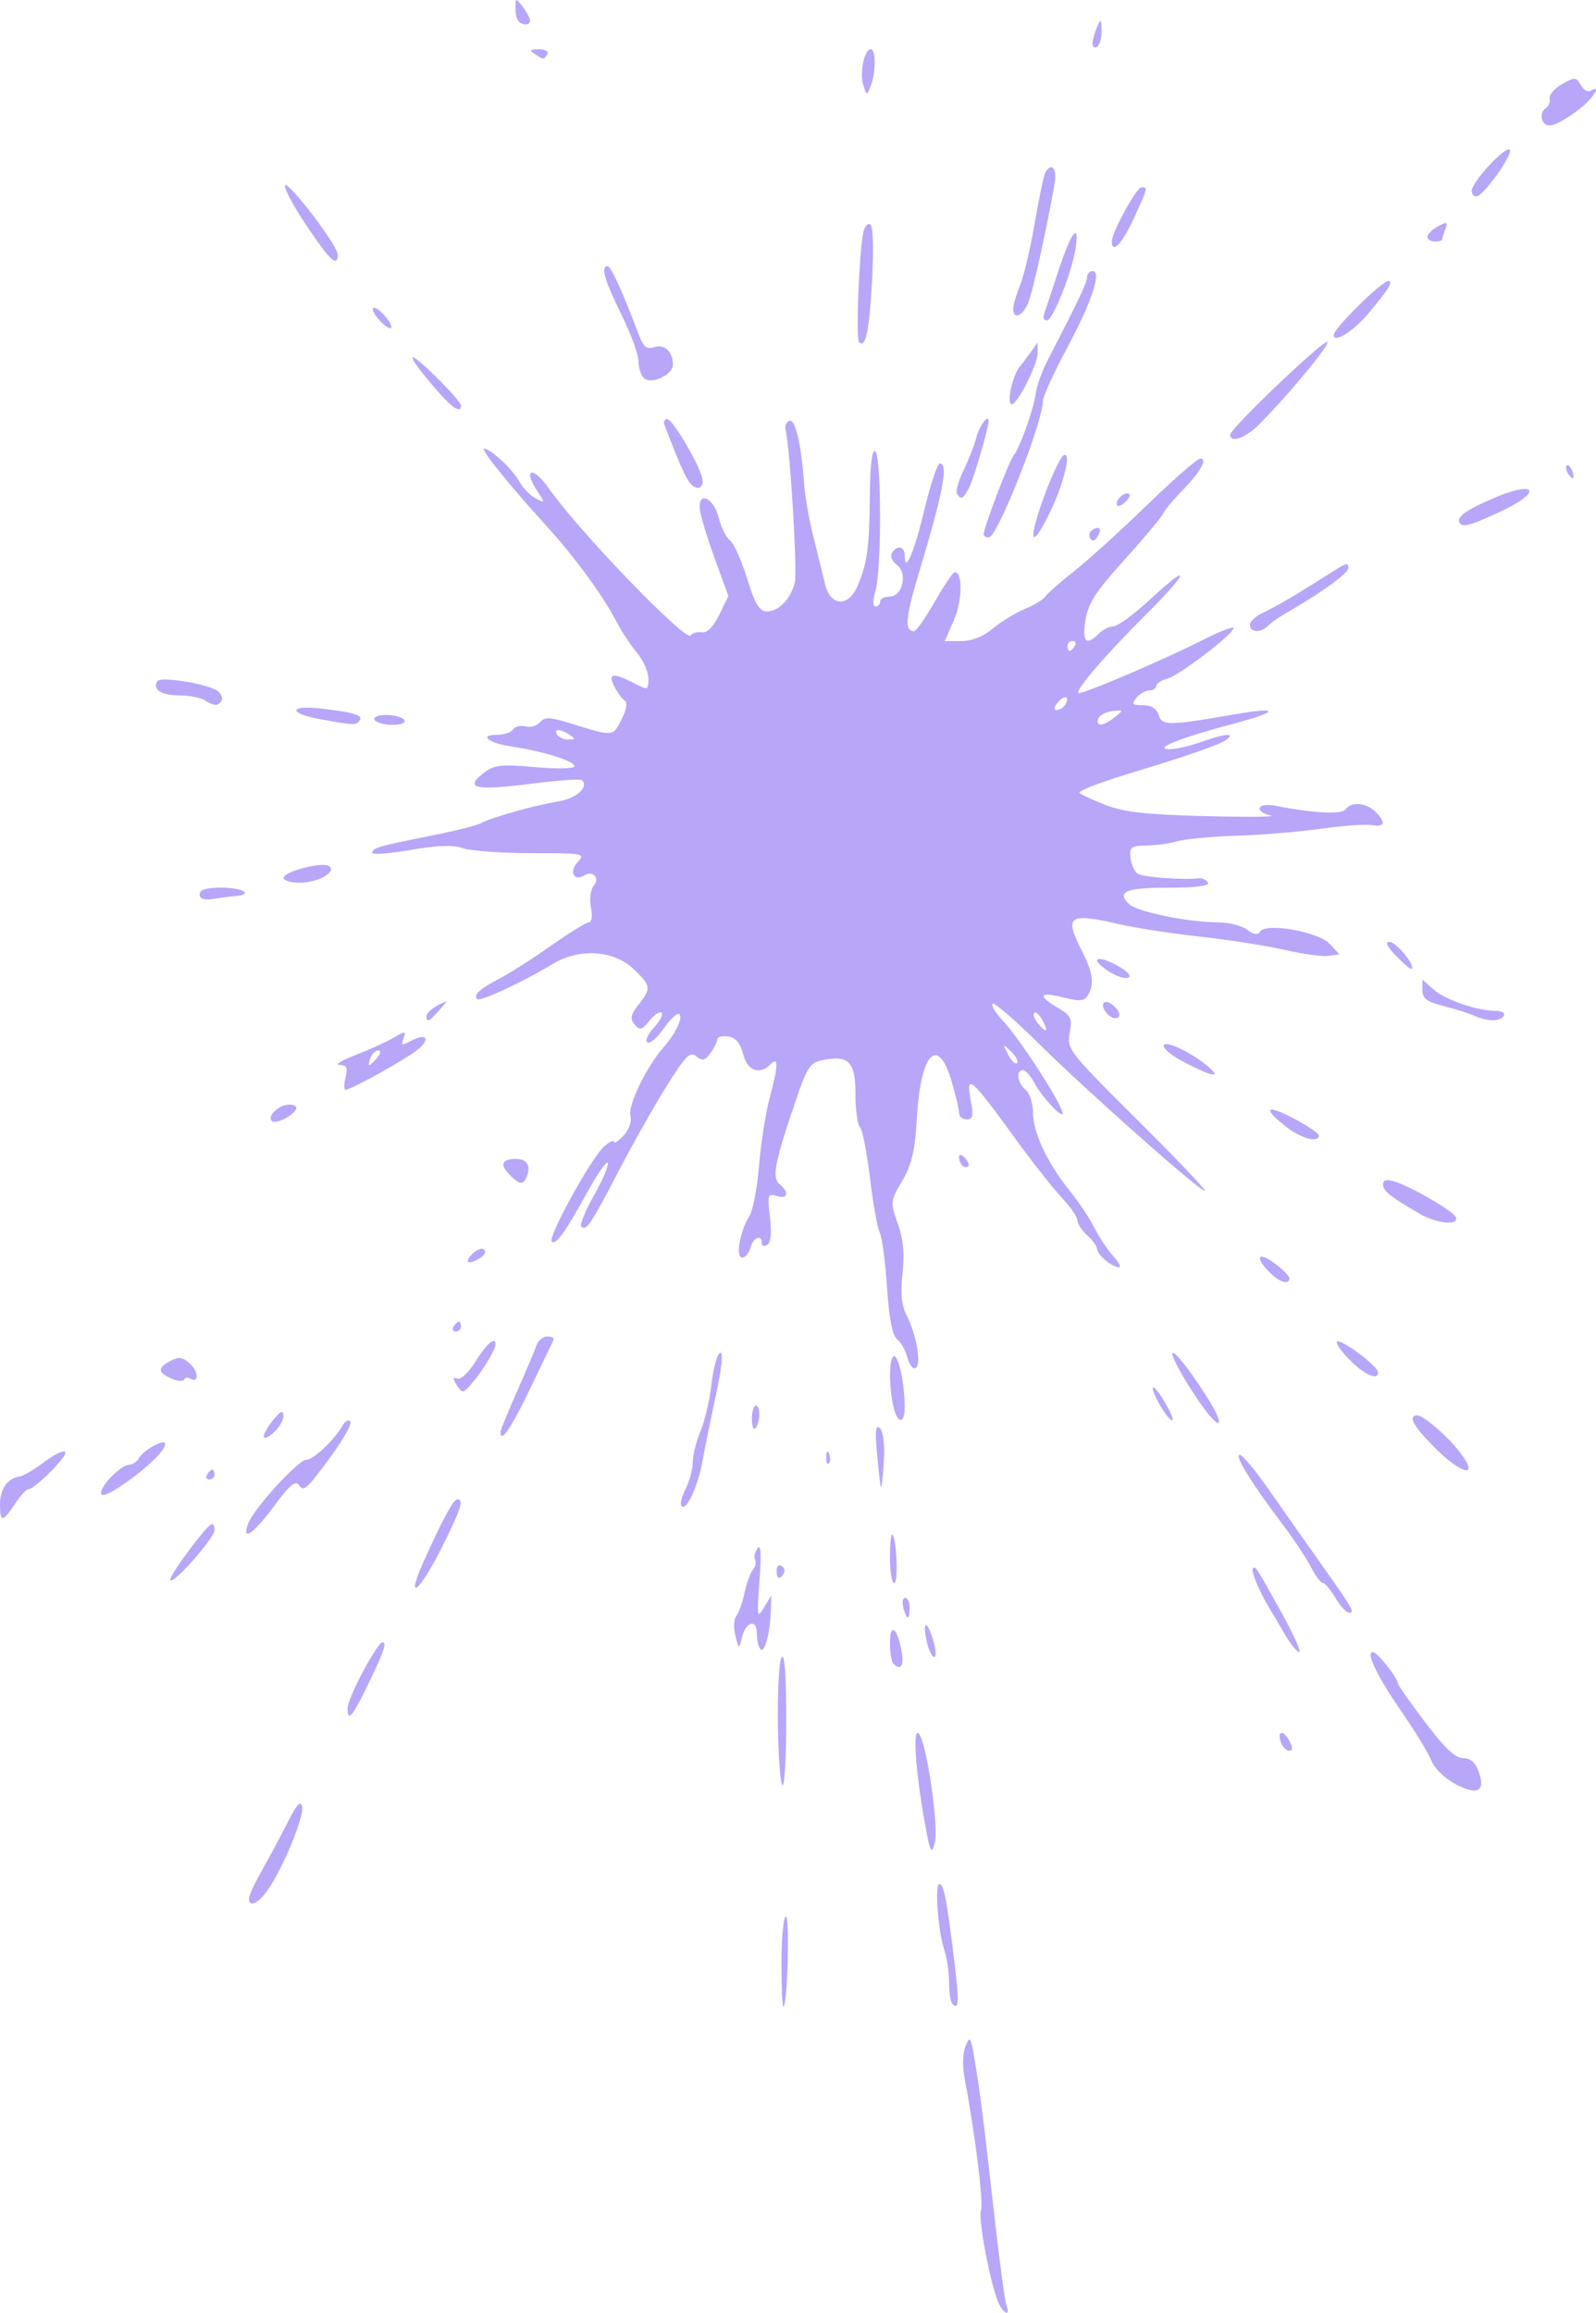<?xml version="1.0" encoding="UTF-8" standalone="no"?>
<!-- Created with Inkscape (http://www.inkscape.org/) -->

<svg
   xmlns:dc="http://purl.org/dc/elements/1.1/"
   xmlns:cc="http://creativecommons.org/ns#"
   xmlns:rdf="http://www.w3.org/1999/02/22-rdf-syntax-ns#"
   xmlns:svg="http://www.w3.org/2000/svg"
   xmlns="http://www.w3.org/2000/svg"
   xmlns:sodipodi="http://sodipodi.sourceforge.net/DTD/sodipodi-0.dtd"
   xmlns:inkscape="http://www.inkscape.org/namespaces/inkscape"
   width="85.645mm"
   height="124.072mm"
   viewBox="0 0 85.645 124.072"
   version="1.1"
   id="svg54"
   inkscape:version="0.92.3 (2405546, 2018-03-11)"
   sodipodi:docname="With Drops of Blood.svg">
  <title
     id="title56">With Drops of Blood</title>
  <defs
     id="defs48" />
  <sodipodi:namedview
     id="base"
     pagecolor="#ffffff"
     bordercolor="#666666"
     borderopacity="1.0"
     inkscape:pageopacity="0.0"
     inkscape:pageshadow="2"
     inkscape:zoom="0.35"
     inkscape:cx="949.8572"
     inkscape:cy="-277.18108"
     inkscape:document-units="mm"
     inkscape:current-layer="layer1"
     showgrid="false"
     fit-margin-top="0"
     fit-margin-left="0"
     fit-margin-right="0"
     fit-margin-bottom="0"
     inkscape:window-width="1920"
     inkscape:window-height="1017"
     inkscape:window-x="3832"
     inkscape:window-y="-8"
     inkscape:window-maximized="1" />
  <g
     inkscape:label="Layer 1"
     inkscape:groupmode="layer"
     id="layer1"
     transform="translate(145.483,48.576)">
    <path
       style="fill:#b8a6f8;fill-opacity:1;stroke-width:1"
       d="m -91.861,75.043 c -0.418,-0.808 -1.153,-4.58 -0.98,-5.03 0.148,-0.387 -0.326,-4.212 -0.881,-7.101 -0.12,-0.628 -0.099,-1.353 0.051,-1.72 0.235,-0.576 0.28,-0.512 0.48,0.688 0.318,1.912 0.444,2.902 1.035,8.133 0.291,2.581 0.599,4.873 0.683,5.093 0.212,0.554 -0.096,0.503 -0.389,-0.063 z M -103.547,56.78 c 0,-1.325 0.102,-2.473 0.227,-2.55 0.221,-0.137 0.108,4.625 -0.115,4.848 -0.062,0.062 -0.112,-0.972 -0.112,-2.298 z m 9.172,2.145 c -0.097,-0.097 -0.176,-0.615 -0.176,-1.151 0,-0.536 -0.116,-1.32 -0.258,-1.742 -0.332,-0.985 -0.522,-3.545 -0.263,-3.545 0.233,0 0.403,0.877 0.789,4.067 0.279,2.302 0.262,2.725 -0.092,2.371 z m -37.747,-5.66 c 0,-0.154 0.318,-0.839 0.706,-1.521 0.388,-0.683 1.005,-1.837 1.372,-2.564 0.485,-0.963 0.696,-1.19 0.774,-0.834 0.117,0.531 -1.027,3.299 -1.849,4.472 -0.518,0.739 -1.003,0.956 -1.003,0.448 z m 36.284,-3.954 c -0.503,-2.745 -0.68,-5.203 -0.351,-4.895 0.417,0.391 1.099,5.025 0.866,5.882 -0.174,0.639 -0.24,0.512 -0.515,-0.987 z m 28.452,-2.183 c -0.557,-0.295 -1.13,-0.847 -1.273,-1.227 -0.143,-0.38 -0.846,-1.541 -1.562,-2.579 -1.371,-1.988 -1.994,-3.271 -1.588,-3.271 0.23,0 1.334,1.388 1.334,1.677 0,0.077 0.656,1.011 1.458,2.076 1.04,1.381 1.625,1.936 2.043,1.936 0.4,0 0.667,0.231 0.843,0.729 0.376,1.064 -0.059,1.293 -1.255,0.66 z M -103.739,43.975 c -0.026,-1.771 0.062,-3.408 0.196,-3.638 0.158,-0.27 0.247,0.867 0.252,3.22 0.004,2.001 -0.084,3.638 -0.196,3.638 -0.112,0 -0.226,-1.449 -0.252,-3.22 z m 27.006,0.96 c -0.246,-0.641 0.097,-0.757 0.426,-0.144 0.205,0.383 0.209,0.552 0.013,0.552 -0.155,0 -0.353,-0.184 -0.439,-0.408 z m -50.098,-1.87 c 0,-0.548 1.591,-3.543 1.882,-3.543 0.253,0 0.033,0.607 -0.937,2.58 -0.71,1.445 -0.946,1.685 -0.946,0.963 z m 29.281,-2.396 c -0.097,-0.097 -0.176,-0.597 -0.176,-1.111 0,-1.099 0.384,-0.834 0.62,0.428 0.15,0.804 -0.036,1.091 -0.443,0.684 z m 1.804,-1.165 c -0.251,-1.144 -0.01,-1.226 0.332,-0.113 0.156,0.509 0.186,0.926 0.065,0.926 -0.12,0 -0.299,-0.366 -0.397,-0.813 z m -8.926,0.395 c -0.109,-0.11 -0.198,-0.488 -0.198,-0.839 0,-0.815 -0.591,-0.654 -0.803,0.218 -0.156,0.64 -0.157,0.64 -0.349,-0.111 -0.106,-0.414 -0.083,-0.89 0.052,-1.058 0.135,-0.168 0.332,-0.722 0.439,-1.231 0.106,-0.509 0.309,-1.07 0.45,-1.245 0.141,-0.176 0.195,-0.419 0.119,-0.542 -0.076,-0.122 -0.018,-0.396 0.127,-0.607 0.181,-0.263 0.215,0.285 0.108,1.732 -0.145,1.957 -0.127,2.067 0.238,1.455 l 0.394,-0.661 -0.022,0.794 c -0.033,1.197 -0.331,2.322 -0.555,2.096 z m 28.114,-0.839 c -0.314,-0.546 -0.683,-1.171 -0.82,-1.389 -0.47,-0.746 -0.989,-1.984 -0.879,-2.095 0.15,-0.15 0.137,-0.17 1.508,2.293 0.668,1.201 1.113,2.183 0.988,2.183 -0.125,0 -0.484,-0.446 -0.798,-0.992 z m -20.451,-1.389 c -0.076,-0.291 -0.03,-0.529 0.101,-0.529 0.132,0 0.24,0.238 0.24,0.529 0,0.291 -0.046,0.529 -0.101,0.529 -0.056,0 -0.164,-0.238 -0.24,-0.529 z m 23.186,-0.529 c -0.258,-0.437 -0.559,-0.794 -0.67,-0.794 -0.11,0 -0.399,-0.387 -0.641,-0.86 -0.242,-0.473 -0.956,-1.541 -1.586,-2.373 -1.593,-2.104 -2.539,-3.646 -2.237,-3.646 0.14,0 0.816,0.804 1.503,1.786 0.686,0.982 1.922,2.738 2.746,3.903 1.857,2.623 1.947,2.778 1.619,2.778 -0.146,0 -0.476,-0.357 -0.734,-0.794 z M -122.762,35.223 c 1.006,-2.247 1.607,-3.36 1.819,-3.367 0.376,-0.012 0.196,0.54 -0.863,2.645 -1.176,2.339 -1.937,2.914 -0.956,0.722 z m -13.581,0.95 c -0.012,-0.306 2.003,-3 2.243,-3 0.069,0 0.126,0.152 0.126,0.338 0,0.43 -2.353,3.075 -2.369,2.662 z m 38.617,-1.192 c 0,-0.752 0.057,-1.311 0.126,-1.241 0.238,0.238 0.332,2.608 0.103,2.608 -0.126,0 -0.229,-0.615 -0.229,-1.367 z m -6.085,0.69 c 0,-0.227 0.121,-0.338 0.269,-0.246 0.148,0.091 0.2,0.277 0.117,0.412 -0.227,0.367 -0.386,0.299 -0.386,-0.166 z m -28.36,-2.505 c 0.298,-0.805 2.696,-3.433 3.133,-3.433 0.378,0 1.517,-1.08 1.945,-1.845 0.123,-0.22 0.303,-0.319 0.401,-0.221 0.166,0.166 -0.746,1.606 -1.978,3.125 -0.426,0.525 -0.586,0.587 -0.772,0.3 -0.177,-0.272 -0.507,0.005 -1.333,1.124 -1.106,1.497 -1.763,1.945 -1.395,0.95 z m -13.312,-1.038 c 0,-0.824 0.401,-1.399 1.04,-1.493 0.211,-0.031 0.811,-0.382 1.333,-0.78 0.522,-0.398 1.031,-0.642 1.131,-0.543 0.179,0.179 -1.639,2.008 -1.997,2.01 -0.101,4.18e-4 -0.422,0.357 -0.713,0.793 -0.662,0.991 -0.794,0.993 -0.794,0.013 z m 36.577,0.095 c -0.097,-0.097 -0.002,-0.512 0.211,-0.923 0.212,-0.411 0.386,-1.054 0.386,-1.43 0,-0.376 0.187,-1.126 0.416,-1.667 0.229,-0.541 0.497,-1.688 0.595,-2.55 0.099,-0.861 0.306,-1.608 0.46,-1.659 0.174,-0.058 0.09,0.791 -0.219,2.227 -0.275,1.276 -0.601,2.877 -0.724,3.557 -0.253,1.392 -0.859,2.709 -1.125,2.444 z m -31.153,-0.711 c 0,-0.429 1.093,-1.514 1.525,-1.514 0.165,0 0.396,-0.161 0.512,-0.358 0.264,-0.447 1.402,-1.063 1.402,-0.759 0,0.36 -0.958,1.288 -2.245,2.173 -0.791,0.544 -1.195,0.699 -1.195,0.459 z m 41.84,-0.323 c -0.035,-0.146 -0.128,-0.979 -0.207,-1.852 -0.107,-1.19 -0.067,-1.514 0.161,-1.295 0.185,0.178 0.266,0.902 0.207,1.852 -0.053,0.858 -0.125,1.441 -0.161,1.295 z m -36.152,-0.661 c 0.09,-0.146 0.216,-0.265 0.28,-0.265 0.064,0 0.117,0.119 0.117,0.265 0,0.146 -0.126,0.265 -0.28,0.265 -0.154,0 -0.207,-0.119 -0.117,-0.265 z m 65.874,-1.448 c -1.137,-1.137 -1.458,-1.727 -0.939,-1.727 0.367,0 1.792,1.261 2.416,2.138 0.894,1.256 -0.082,0.985 -1.477,-0.411 z m -32.648,0.5 c 0.013,-0.308 0.075,-0.371 0.16,-0.16 0.076,0.191 0.067,0.419 -0.021,0.507 -0.088,0.088 -0.15,-0.068 -0.139,-0.347 z m -30.183,-1.098 c 0,-0.152 0.234,-0.557 0.52,-0.901 0.395,-0.475 0.522,-0.523 0.529,-0.203 0.005,0.232 -0.229,0.638 -0.52,0.901 -0.291,0.263 -0.529,0.355 -0.529,0.203 z m 12.7,-0.235 c 0,-0.091 0.401,-1.073 0.891,-2.183 0.49,-1.11 0.963,-2.226 1.05,-2.481 0.087,-0.255 0.348,-0.463 0.58,-0.463 0.231,0 0.377,0.089 0.324,0.198 -0.053,0.109 -0.626,1.299 -1.272,2.644 -1.01,2.1 -1.573,2.918 -1.573,2.284 z m 13.494,-0.717 c 0,-0.388 0.099,-0.706 0.22,-0.706 0.258,0 0.227,0.963 -0.039,1.229 -0.1,0.1 -0.182,-0.136 -0.182,-0.524 z m 24.298,-0.5 c -0.873,-1.172 -1.855,-2.894 -1.724,-3.024 0.126,-0.126 1.156,1.223 2.012,2.634 0.77,1.271 0.571,1.542 -0.287,0.39 z m -16.725,-0.239 c -0.238,-1.192 -0.203,-2.613 0.065,-2.613 0.245,0 0.556,1.505 0.561,2.712 0.004,0.989 -0.421,0.922 -0.625,-0.099 z m 14.312,-0.004 c -0.259,-0.455 -0.423,-0.876 -0.364,-0.936 0.059,-0.059 0.357,0.314 0.661,0.83 0.304,0.516 0.468,0.937 0.364,0.936 -0.104,-7.94e-4 -0.402,-0.374 -0.661,-0.83 z m -37.713,-1.043 c -0.236,-0.378 -0.231,-0.459 0.024,-0.362 0.181,0.069 0.624,-0.352 0.985,-0.936 0.579,-0.937 1.06,-1.351 1.06,-0.912 0,0.281 -0.607,1.304 -1.186,2.001 -0.546,0.657 -0.595,0.668 -0.883,0.208 z m -15.327,-0.369 c -0.74,-0.328 -0.751,-0.565 -0.044,-0.944 0.439,-0.235 0.653,-0.203 1.052,0.158 0.474,0.429 0.465,1.077 -0.011,0.782 -0.123,-0.076 -0.264,-0.047 -0.312,0.065 -0.049,0.112 -0.357,0.084 -0.684,-0.061 z m 63.169,-1.064 c -0.494,-0.509 -0.749,-0.926 -0.567,-0.926 0.383,0 2.154,1.359 2.154,1.654 2e-5,0.475 -0.759,0.127 -1.587,-0.728 z m -23.67,-0.052 c -0.098,-0.39 -0.346,-0.836 -0.552,-0.99 -0.253,-0.19 -0.429,-1.098 -0.542,-2.794 -0.092,-1.382 -0.269,-2.706 -0.392,-2.941 -0.123,-0.235 -0.358,-1.545 -0.521,-2.91 -0.163,-1.366 -0.406,-2.596 -0.539,-2.734 -0.133,-0.138 -0.242,-0.938 -0.242,-1.777 0,-1.72 -0.348,-2.09 -1.72,-1.827 -0.717,0.138 -0.86,0.347 -1.483,2.177 -1.136,3.339 -1.29,4.131 -0.868,4.481 0.538,0.446 0.447,0.83 -0.152,0.64 -0.48,-0.152 -0.507,-0.068 -0.364,1.137 0.099,0.835 0.048,1.367 -0.143,1.485 -0.163,0.101 -0.297,0.058 -0.297,-0.097 0,-0.491 -0.462,-0.301 -0.606,0.249 -0.076,0.291 -0.278,0.529 -0.449,0.529 -0.369,0 -0.116,-1.421 0.399,-2.245 0.183,-0.293 0.413,-1.501 0.51,-2.683 0.097,-1.183 0.347,-2.79 0.555,-3.572 0.482,-1.81 0.499,-2.304 0.067,-1.872 -0.598,0.598 -1.244,0.361 -1.477,-0.542 -0.153,-0.595 -0.401,-0.886 -0.801,-0.944 -0.319,-0.047 -0.58,0.02 -0.58,0.148 0,0.128 -0.166,0.459 -0.368,0.736 -0.3,0.41 -0.442,0.443 -0.762,0.176 -0.333,-0.276 -0.584,-0.023 -1.613,1.629 -0.671,1.076 -1.831,3.133 -2.578,4.57 -1.466,2.819 -1.722,3.199 -1.981,2.939 -0.093,-0.093 0.209,-0.839 0.672,-1.658 0.462,-0.819 0.8,-1.609 0.752,-1.756 -0.049,-0.147 -0.538,0.548 -1.087,1.543 -1.212,2.198 -1.706,2.882 -1.922,2.666 -0.222,-0.222 2.103,-4.453 2.788,-5.073 0.3,-0.272 0.546,-0.394 0.546,-0.271 0,0.123 0.23,-0.024 0.512,-0.326 0.306,-0.328 0.456,-0.764 0.373,-1.081 -0.141,-0.54 0.873,-2.639 1.753,-3.629 0.672,-0.755 1.103,-1.666 0.86,-1.816 -0.114,-0.071 -0.486,0.278 -0.826,0.774 -0.34,0.496 -0.732,0.832 -0.871,0.746 -0.139,-0.086 0.014,-0.441 0.341,-0.789 0.327,-0.348 0.517,-0.709 0.423,-0.803 -0.094,-0.094 -0.387,0.096 -0.652,0.423 -0.414,0.511 -0.526,0.54 -0.802,0.207 -0.257,-0.31 -0.216,-0.52 0.21,-1.061 0.693,-0.881 0.675,-1.015 -0.254,-1.905 -1.086,-1.04 -2.942,-1.147 -4.402,-0.252 -1.472,0.902 -3.853,2.008 -4.001,1.86 -0.222,-0.222 0.123,-0.545 1.162,-1.085 0.558,-0.29 1.818,-1.093 2.801,-1.786 0.983,-0.693 1.903,-1.259 2.044,-1.259 0.144,0 0.188,-0.347 0.098,-0.793 -0.091,-0.453 -0.026,-0.953 0.152,-1.167 0.345,-0.415 -0.046,-0.84 -0.509,-0.553 -0.55,0.34 -0.832,-0.18 -0.373,-0.688 0.445,-0.491 0.388,-0.503 -2.457,-0.503 -1.602,0 -3.257,-0.119 -3.679,-0.265 -0.541,-0.187 -1.37,-0.159 -2.818,0.094 -1.128,0.197 -2.051,0.265 -2.051,0.15 0,-0.258 0.355,-0.361 3.156,-0.915 1.226,-0.243 2.417,-0.54 2.646,-0.66 0.626,-0.328 2.917,-0.976 4.166,-1.177 0.989,-0.159 1.667,-0.763 1.285,-1.145 -0.075,-0.076 -1.32,0.013 -2.765,0.198 -2.944,0.375 -3.555,0.242 -2.544,-0.553 0.594,-0.467 0.907,-0.506 2.787,-0.342 1.232,0.108 2.118,0.084 2.118,-0.056 0,-0.272 -1.687,-0.797 -3.379,-1.05 -1.257,-0.188 -1.785,-0.629 -0.753,-0.629 0.364,0 0.741,-0.129 0.839,-0.288 0.098,-0.158 0.398,-0.23 0.667,-0.16 0.269,0.07 0.621,-0.03 0.781,-0.224 0.242,-0.292 0.502,-0.287 1.531,0.03 2.443,0.753 2.356,0.758 2.833,-0.164 0.259,-0.5 0.338,-0.92 0.191,-1.016 -0.137,-0.09 -0.391,-0.431 -0.563,-0.759 -0.378,-0.718 -0.082,-0.773 1.041,-0.192 0.762,0.394 0.781,0.388 0.781,-0.244 0,-0.356 -0.281,-0.985 -0.624,-1.396 -0.343,-0.411 -0.83,-1.149 -1.081,-1.639 -0.697,-1.359 -2.216,-3.444 -3.703,-5.081 -2.109,-2.323 -3.636,-4.214 -3.404,-4.214 0.344,5.29e-4 1.558,1.14 1.897,1.78 0.172,0.324 0.556,0.72 0.854,0.879 0.527,0.282 0.53,0.272 0.101,-0.382 -0.803,-1.226 -0.238,-1.369 0.61,-0.155 1.6,2.292 7.382,8.283 7.621,7.896 0.083,-0.134 0.349,-0.21 0.593,-0.17 0.288,0.048 0.616,-0.28 0.936,-0.935 l 0.493,-1.008 -0.731,-2.006 c -0.402,-1.103 -0.763,-2.293 -0.802,-2.645 -0.112,-1.016 0.739,-0.638 1.011,0.45 0.128,0.509 0.401,1.057 0.608,1.217 0.207,0.16 0.621,1.083 0.92,2.051 0.419,1.357 0.658,1.759 1.043,1.759 0.649,0 1.284,-0.648 1.51,-1.54 0.151,-0.599 -0.243,-7.179 -0.494,-8.237 -0.045,-0.189 0.051,-0.392 0.213,-0.452 0.31,-0.115 0.638,1.293 0.78,3.35 0.045,0.655 0.275,1.965 0.511,2.91 0.236,0.946 0.515,2.077 0.621,2.514 0.291,1.201 1.262,1.236 1.752,0.064 0.516,-1.236 0.624,-2.049 0.649,-4.908 0.014,-1.569 0.118,-2.404 0.286,-2.299 0.336,0.208 0.351,6.315 0.018,7.476 -0.152,0.529 -0.152,0.858 0,0.858 0.135,0 0.246,-0.119 0.246,-0.265 0,-0.146 0.225,-0.265 0.5,-0.265 0.707,0 1.002,-1.266 0.397,-1.708 -0.247,-0.181 -0.365,-0.466 -0.261,-0.633 0.281,-0.454 0.686,-0.368 0.686,0.145 0,1.012 0.508,-0.183 1.063,-2.5 0.322,-1.346 0.691,-2.447 0.82,-2.447 0.474,0 0.178,1.542 -1.131,5.892 -0.719,2.391 -0.777,3.104 -0.252,3.104 0.112,0 0.611,-0.711 1.109,-1.58 0.498,-0.869 0.98,-1.583 1.072,-1.587 0.434,-0.02 0.409,1.546 -0.041,2.572 l -0.494,1.124 h 0.891 c 0.566,0 1.179,-0.243 1.681,-0.665 0.435,-0.366 1.21,-0.84 1.722,-1.054 0.512,-0.214 1.01,-0.516 1.105,-0.67 0.095,-0.154 0.788,-0.764 1.539,-1.355 0.751,-0.591 2.519,-2.193 3.927,-3.56 1.409,-1.367 2.693,-2.486 2.854,-2.486 0.408,0 -0.037,0.777 -0.996,1.739 -0.425,0.426 -0.879,0.976 -1.01,1.223 -0.131,0.247 -1.081,1.378 -2.11,2.514 -1.499,1.654 -1.908,2.289 -2.051,3.19 -0.188,1.183 0.034,1.409 0.716,0.728 0.218,-0.218 0.577,-0.397 0.798,-0.397 0.22,0 1.122,-0.668 2.003,-1.484 2.208,-2.044 2.022,-1.423 -0.25,0.834 -2.13,2.116 -3.814,4.067 -3.651,4.23 0.125,0.125 4.605,-1.786 6.786,-2.896 0.778,-0.396 1.469,-0.667 1.534,-0.601 0.189,0.189 -2.887,2.556 -3.545,2.729 -0.327,0.086 -0.595,0.262 -0.595,0.392 0,0.13 -0.164,0.236 -0.364,0.236 -0.2,0 -0.513,0.179 -0.694,0.397 -0.278,0.335 -0.224,0.397 0.347,0.397 0.444,0 0.734,0.182 0.844,0.53 0.183,0.578 0.531,0.575 4.025,-0.031 2.534,-0.44 2.476,-0.162 -0.11,0.522 -2.761,0.731 -4.224,1.317 -3.353,1.343 0.309,0.009 1.068,-0.162 1.687,-0.38 1.264,-0.446 1.828,-0.515 1.442,-0.176 -0.316,0.278 -1.881,0.828 -5.372,1.889 -1.507,0.458 -2.662,0.91 -2.568,1.005 0.095,0.095 0.732,0.391 1.417,0.658 0.96,0.375 2.183,0.51 5.346,0.59 2.256,0.057 3.833,0.043 3.506,-0.031 -0.955,-0.218 -0.716,-0.719 0.251,-0.525 2.008,0.402 3.586,0.483 3.764,0.194 0.264,-0.428 1.105,-0.365 1.589,0.119 0.584,0.584 0.517,0.852 -0.18,0.726 -0.327,-0.059 -1.548,0.028 -2.712,0.192 -1.164,0.165 -3.215,0.335 -4.557,0.378 -1.342,0.043 -2.771,0.176 -3.175,0.296 -0.404,0.12 -1.152,0.223 -1.661,0.229 -0.824,0.01 -0.918,0.083 -0.853,0.661 0.04,0.357 0.219,0.743 0.397,0.856 0.288,0.183 2.456,0.34 3.281,0.238 0.171,-0.021 0.386,0.084 0.479,0.233 0.11,0.178 -0.61,0.272 -2.081,0.272 -2.323,0 -2.83,0.206 -2.16,0.876 0.419,0.419 3.108,0.971 4.797,0.985 0.57,0.005 1.268,0.183 1.55,0.397 0.354,0.268 0.569,0.299 0.692,0.1 0.304,-0.492 3.117,6.88e-5 3.728,0.652 l 0.527,0.562 -0.574,0.088 c -0.316,0.048 -1.366,-0.094 -2.333,-0.317 -0.967,-0.223 -3.009,-0.543 -4.537,-0.712 -1.528,-0.168 -3.493,-0.47 -4.366,-0.671 -2.749,-0.631 -2.975,-0.463 -1.984,1.48 0.573,1.124 0.653,1.776 0.287,2.354 -0.187,0.295 -0.453,0.314 -1.319,0.094 -1.284,-0.326 -1.398,-0.101 -0.283,0.557 0.711,0.42 0.783,0.574 0.636,1.357 -0.16,0.853 -0.037,1.012 3.596,4.622 2.069,2.056 3.717,3.782 3.663,3.836 -0.145,0.144 -6.355,-5.358 -8.976,-7.952 -1.244,-1.232 -2.333,-2.169 -2.42,-2.083 -0.086,0.086 0.145,0.477 0.514,0.868 0.946,1.004 3.243,4.556 3.243,5.016 0,0.308 -1.133,-0.904 -1.489,-1.592 -0.207,-0.401 -0.493,-0.728 -0.634,-0.728 -0.396,0 -0.306,0.689 0.139,1.058 0.218,0.181 0.397,0.736 0.397,1.234 0,1.06 0.775,2.703 1.977,4.19 0.47,0.582 1.065,1.475 1.322,1.984 0.257,0.509 0.712,1.194 1.011,1.521 0.299,0.327 0.434,0.592 0.3,0.587 -0.371,-0.013 -1.171,-0.677 -1.171,-0.972 0,-0.143 -0.238,-0.476 -0.529,-0.739 -0.291,-0.263 -0.529,-0.626 -0.529,-0.807 0,-0.18 -0.377,-0.727 -0.837,-1.216 -0.46,-0.488 -1.529,-1.84 -2.375,-3.005 -2.563,-3.528 -2.796,-3.726 -2.494,-2.117 0.138,0.734 0.089,0.926 -0.235,0.926 -0.225,0 -0.409,-0.157 -0.409,-0.349 0,-0.192 -0.183,-0.966 -0.407,-1.72 -0.734,-2.471 -1.654,-1.491 -1.856,1.975 -0.104,1.782 -0.274,2.514 -0.789,3.393 -0.639,1.09 -0.645,1.152 -0.238,2.284 0.295,0.821 0.37,1.609 0.255,2.675 -0.117,1.078 -0.053,1.725 0.222,2.258 0.529,1.023 0.803,2.616 0.484,2.813 -0.143,0.088 -0.34,-0.158 -0.438,-0.549 z m 5.565,-16.425 c -0.457,-0.437 -0.464,-0.43 -0.161,0.161 0.174,0.34 0.389,0.545 0.478,0.457 0.089,-0.089 -0.054,-0.367 -0.317,-0.618 z m 1.688,-1.67 c -0.162,-0.304 -0.362,-0.485 -0.444,-0.403 -0.082,0.082 0.002,0.33 0.186,0.552 0.476,0.573 0.604,0.499 0.258,-0.149 z M -114.924,-9.161 c -0.518,-0.335 -0.868,-0.335 -0.661,0 0.09,0.146 0.365,0.263 0.611,0.261 0.386,-0.003 0.393,-0.04 0.051,-0.261 z m 29.252,-0.934 c 0.497,-0.392 0.493,-0.402 -0.127,-0.331 -0.352,0.041 -0.69,0.223 -0.75,0.405 -0.148,0.45 0.255,0.416 0.877,-0.074 z m -2.651,-0.671 c 0.285,-0.461 -0.04,-0.558 -0.402,-0.121 -0.209,0.251 -0.229,0.403 -0.053,0.403 0.155,0 0.36,-0.127 0.456,-0.282 z m 0.518,-3.157 c 0.09,-0.146 0.037,-0.265 -0.117,-0.265 -0.154,0 -0.28,0.119 -0.28,0.265 0,0.146 0.052,0.265 0.117,0.265 0.064,0 0.19,-0.119 0.28,-0.265 z m -33.337,36.512 c 0.09,-0.146 0.216,-0.265 0.28,-0.265 0.064,0 0.117,0.119 0.117,0.265 0,0.146 -0.126,0.265 -0.28,0.265 -0.154,0 -0.207,-0.119 -0.117,-0.265 z m 43.789,-2.91 c -0.811,-0.811 -0.628,-1.148 0.265,-0.487 0.437,0.323 0.794,0.684 0.794,0.802 0,0.382 -0.515,0.229 -1.058,-0.314 z m -42.793,-0.976 c 0.246,-0.246 0.536,-0.359 0.644,-0.25 0.108,0.108 0.022,0.308 -0.192,0.443 -0.644,0.407 -0.93,0.285 -0.452,-0.193 z m 50.863,-2.157 c -1.575,-0.908 -1.984,-1.233 -1.984,-1.578 0,-0.242 0.185,-0.294 0.595,-0.167 0.955,0.295 3.21,1.61 3.318,1.935 0.149,0.447 -1.025,0.331 -1.929,-0.19 z m -48.882,-2.13 c -0.506,-0.513 -0.372,-0.822 0.359,-0.822 0.582,0 0.817,0.35 0.606,0.902 -0.202,0.526 -0.381,0.512 -0.965,-0.08 z m 24.32,-0.469 c -0.097,-0.097 -0.176,-0.299 -0.176,-0.45 0,-0.166 0.123,-0.15 0.313,0.04 0.172,0.172 0.252,0.375 0.176,0.45 -0.075,0.075 -0.216,0.057 -0.313,-0.04 z m 17.352,-2.095 c -1.273,-1.003 -1.044,-1.208 0.461,-0.412 0.726,0.384 1.322,0.788 1.323,0.897 0.005,0.424 -0.964,0.161 -1.784,-0.485 z M -130.894,11.558 c -0.268,-0.268 0.382,-0.875 0.937,-0.875 0.282,0 0.439,0.118 0.35,0.263 -0.243,0.394 -1.098,0.8 -1.287,0.612 z m 3.955,-2.33 c 0.132,-0.526 0.065,-0.664 -0.326,-0.674 -0.27,-0.007 0.104,-0.241 0.831,-0.521 0.728,-0.28 1.649,-0.697 2.047,-0.927 0.669,-0.386 0.711,-0.385 0.555,0.022 -0.147,0.383 -0.091,0.399 0.423,0.124 0.851,-0.455 1.056,-0.065 0.278,0.53 -0.71,0.543 -3.536,2.106 -3.808,2.106 -0.091,0 -0.092,-0.298 -4.2e-4,-0.661 z m 1.696,-1.058 c 0.19,-0.229 0.216,-0.397 0.061,-0.397 -0.148,0 -0.337,0.179 -0.421,0.397 -0.084,0.218 -0.111,0.397 -0.061,0.397 0.05,0 0.24,-0.179 0.421,-0.397 z m 43.316,0.242 c -0.696,-0.362 -1.193,-0.778 -1.104,-0.922 0.16,-0.259 1.68,0.503 2.493,1.25 0.587,0.54 0.021,0.406 -1.389,-0.328 z M -122.597,5.93 c 0,-0.14 0.268,-0.396 0.595,-0.568 0.592,-0.311 0.593,-0.309 0.091,0.255 -0.56,0.631 -0.687,0.688 -0.687,0.312 z m 36.505,-0.151 c -0.459,-0.554 -0.076,-0.85 0.436,-0.337 0.247,0.247 0.311,0.481 0.156,0.577 -0.143,0.088 -0.41,-0.019 -0.592,-0.24 z m 19.719,0.133 c -0.291,-0.13 -1.035,-0.365 -1.654,-0.521 -0.883,-0.223 -1.124,-0.406 -1.124,-0.85 V 3.976 l 0.595,0.53 c 0.622,0.554 2.359,1.149 3.354,1.149 0.319,0 0.507,0.119 0.417,0.265 -0.197,0.319 -0.866,0.315 -1.587,-0.008 z m -19.52,-2.323 c -0.396,-0.24 -0.721,-0.525 -0.721,-0.632 0,-0.232 0.733,0.011 1.409,0.466 0.751,0.506 0.122,0.658 -0.688,0.166 z m 15.336,-0.874 c -0.488,-0.5 -0.612,-0.763 -0.361,-0.763 0.351,0 1.394,1.266 1.193,1.448 -0.048,0.043 -0.422,-0.264 -0.832,-0.684 z m -64.211,-3.313 c 0,-0.251 0.362,-0.36 1.191,-0.36 1.122,0 1.725,0.374 0.728,0.452 -0.255,0.02 -0.79,0.089 -1.191,0.153 -0.495,0.079 -0.728,0.001 -0.728,-0.244 z m 4.498,-0.879 c 0,-0.337 2.046,-0.879 2.427,-0.643 0.48,0.296 -0.56,0.897 -1.552,0.897 -0.482,0 -0.875,-0.114 -0.875,-0.254 z m 1.915,-8.529 c -1.636,-0.298 -1.633,-0.748 0.003,-0.568 1.808,0.199 2.347,0.354 2.178,0.628 -0.18,0.291 -0.268,0.289 -2.181,-0.06 z m 2.979,0.052 c -0.095,-0.154 0.168,-0.265 0.63,-0.265 0.437,0 0.867,0.119 0.957,0.265 0.095,0.154 -0.168,0.265 -0.63,0.265 -0.437,0 -0.867,-0.119 -0.957,-0.265 z m -9.128,-1.058 c -0.218,-0.141 -0.836,-0.258 -1.373,-0.261 -0.964,-0.004 -1.438,-0.315 -1.162,-0.763 0.171,-0.277 2.795,0.163 3.26,0.548 0.18,0.149 0.263,0.377 0.183,0.506 -0.185,0.299 -0.41,0.291 -0.908,-0.03 z m 56.092,-4.043 c 0,-0.186 0.327,-0.484 0.728,-0.662 0.4,-0.178 1.382,-0.733 2.183,-1.234 0.8,-0.501 1.664,-1.04 1.918,-1.199 0.351,-0.219 0.461,-0.206 0.456,0.051 -0.006,0.29 -1.518,1.372 -3.48,2.492 -0.289,0.165 -0.659,0.433 -0.821,0.595 -0.4,0.4 -0.983,0.374 -0.983,-0.044 z m -8.57,-4.642 c -0.093,-0.151 -0.041,-0.354 0.117,-0.452 0.393,-0.243 0.532,-0.05 0.27,0.375 -0.141,0.227 -0.277,0.255 -0.387,0.077 z m -5.717,-0.213 c 0,-0.339 1.361,-3.927 1.599,-4.213 0.342,-0.412 1.082,-2.482 1.202,-3.363 0.055,-0.402 0.33,-1.176 0.612,-1.72 1.641,-3.168 2.132,-4.199 2.137,-4.495 0.003,-0.182 0.134,-0.331 0.292,-0.331 0.512,0 -0.03,1.633 -1.371,4.134 -0.712,1.328 -1.295,2.608 -1.295,2.845 0,1.139 -2.444,7.309 -2.896,7.309 -0.154,0 -0.279,-0.075 -0.279,-0.166 z m 2.757,-0.506 c 0.329,-1.31 1.25,-3.554 1.53,-3.727 0.447,-0.276 0.031,1.479 -0.72,3.036 -0.705,1.462 -1.084,1.785 -0.81,0.691 z m 22.787,-0.103 c -0.192,-0.311 0.326,-0.692 1.805,-1.326 2.358,-1.011 2.672,-0.343 0.345,0.733 -1.579,0.731 -1.994,0.845 -2.15,0.593 z m -18.4,-1.029 c 0,-0.32 0.502,-0.693 0.685,-0.509 0.067,0.067 -0.06,0.272 -0.282,0.456 -0.251,0.209 -0.403,0.229 -0.403,0.053 z m -8.577,-0.541 c -0.078,-0.126 0.086,-0.699 0.364,-1.275 0.278,-0.575 0.586,-1.367 0.684,-1.758 0.153,-0.608 0.649,-1.272 0.649,-0.868 0,0.391 -0.796,3.11 -1.048,3.582 -0.323,0.604 -0.438,0.66 -0.649,0.319 z m -14.368,-0.631 c -0.14,-0.182 -0.466,-0.867 -0.723,-1.521 -0.257,-0.655 -0.527,-1.339 -0.599,-1.521 -0.072,-0.182 -0.011,-0.331 0.136,-0.331 0.325,0 1.906,2.741 1.906,3.303 0,0.486 -0.371,0.522 -0.719,0.07 z m 47.143,-0.481 c -0.096,-0.155 -0.118,-0.339 -0.048,-0.408 0.069,-0.069 0.197,0.058 0.283,0.282 0.179,0.466 0.026,0.548 -0.234,0.126 z m -18.113,-2.053 c 0,-0.334 5.046,-5.143 5.217,-4.972 0.145,0.145 -2.192,2.957 -3.705,4.459 -0.705,0.7 -1.512,0.973 -1.512,0.513 z m -42.821,-2.673 c -1.501,-1.781 -1.384,-1.999 0.223,-0.416 0.728,0.717 1.323,1.397 1.323,1.511 0,0.491 -0.518,0.124 -1.546,-1.096 z m 31.057,0.202 c 0.101,-0.461 0.293,-0.967 0.427,-1.124 0.134,-0.158 0.414,-0.525 0.622,-0.816 l 0.379,-0.529 0.009,0.529 c 0.011,0.618 -1.08,2.778 -1.402,2.778 -0.121,0 -0.137,-0.377 -0.036,-0.838 z m -19.702,-0.572 c -0.156,-0.156 -0.284,-0.568 -0.284,-0.915 0,-0.347 -0.417,-1.477 -0.926,-2.511 -0.912,-1.852 -1.118,-2.577 -0.728,-2.568 0.18,0.004 0.793,1.348 1.66,3.64 0.261,0.691 0.434,0.833 0.855,0.699 0.552,-0.175 0.981,0.238 0.984,0.948 0.003,0.546 -1.186,1.084 -1.562,0.707 z m 11.551,-1.925 c -0.177,-0.177 0.002,-4.754 0.228,-5.87 0.068,-0.333 0.237,-0.536 0.375,-0.45 0.15,0.093 0.189,1.301 0.097,2.987 -0.151,2.76 -0.346,3.688 -0.701,3.333 z m 25.471,-0.377 c 0,-0.358 2.58,-2.903 2.943,-2.903 0.282,0 -0.033,0.503 -1.112,1.775 -0.798,0.94 -1.831,1.577 -1.831,1.128 z m -51.197,-0.786 c -0.265,-0.293 -0.422,-0.592 -0.35,-0.665 0.073,-0.073 0.349,0.107 0.614,0.4 0.265,0.293 0.422,0.592 0.35,0.665 -0.073,0.073 -0.349,-0.107 -0.614,-0.4 z m 35.652,-0.331 c 0.067,-0.182 0.392,-1.164 0.723,-2.183 0.694,-2.141 1.179,-2.855 0.987,-1.455 -0.177,1.294 -1.227,3.969 -1.557,3.969 -0.151,0 -0.219,-0.149 -0.152,-0.331 z m -1.653,-0.298 c 0,-0.201 0.166,-0.766 0.369,-1.257 0.203,-0.491 0.558,-2.001 0.789,-3.357 0.231,-1.355 0.489,-2.576 0.573,-2.712 0.342,-0.553 0.628,-0.194 0.489,0.612 -0.39,2.264 -1.146,5.697 -1.397,6.35 -0.293,0.759 -0.823,0.993 -0.823,0.363 z m -37.91,-4.441 c -0.696,-1.039 -1.224,-2.014 -1.173,-2.166 0.115,-0.344 2.836,3.21 2.836,3.704 0,0.707 -0.418,0.321 -1.662,-1.537 z m 43.202,0.828 c 0,-0.488 1.324,-2.902 1.592,-2.902 0.352,0 0.353,-0.002 -0.421,1.688 -0.616,1.346 -1.171,1.921 -1.171,1.214 z m 16.933,-0.246 c 0,-0.14 0.256,-0.392 0.569,-0.56 0.492,-0.263 0.546,-0.243 0.397,0.145 -0.095,0.247 -0.172,0.499 -0.172,0.56 0,0.061 -0.179,0.111 -0.397,0.111 -0.218,0 -0.397,-0.115 -0.397,-0.255 z m 2.381,-2.464 c 0,-0.474 1.815,-2.434 2.043,-2.206 0.196,0.196 -1.308,2.343 -1.743,2.488 -0.165,0.055 -0.299,-0.072 -0.299,-0.282 z m 3.788,-3.794 c -0.088,-0.231 -0.018,-0.507 0.156,-0.615 0.174,-0.108 0.281,-0.353 0.237,-0.544 -0.044,-0.192 0.253,-0.538 0.661,-0.77 0.688,-0.391 0.76,-0.388 1.008,0.047 0.147,0.258 0.379,0.4 0.516,0.315 0.655,-0.405 0.144,0.423 -0.612,0.99 -1.219,0.916 -1.774,1.079 -1.967,0.576 z m -36.435,-1.865 c -0.211,-0.663 0.051,-1.941 0.397,-1.941 0.285,0 0.28,1.249 -0.008,1.984 -0.202,0.518 -0.211,0.517 -0.389,-0.044 z m -17.623,-1.676 c -0.319,-0.206 -0.277,-0.257 0.214,-0.261 0.341,-0.002 0.539,0.113 0.447,0.261 -0.197,0.318 -0.169,0.318 -0.661,0 z m 29.917,-0.58 c 0.01,-0.19 0.121,-0.584 0.246,-0.876 0.203,-0.473 0.229,-0.453 0.246,0.183 0.01,0.392 -0.1,0.786 -0.246,0.876 -0.146,0.09 -0.256,0.008 -0.246,-0.183 z m -30.798,-1.184 c -0.097,-0.097 -0.173,-0.424 -0.168,-0.728 0.008,-0.542 0.015,-0.542 0.397,-0.038 0.214,0.282 0.388,0.61 0.388,0.728 0,0.259 -0.373,0.282 -0.617,0.038 z"
       id="path69"
       inkscape:connector-curvature="0" />
  </g>
</svg>
